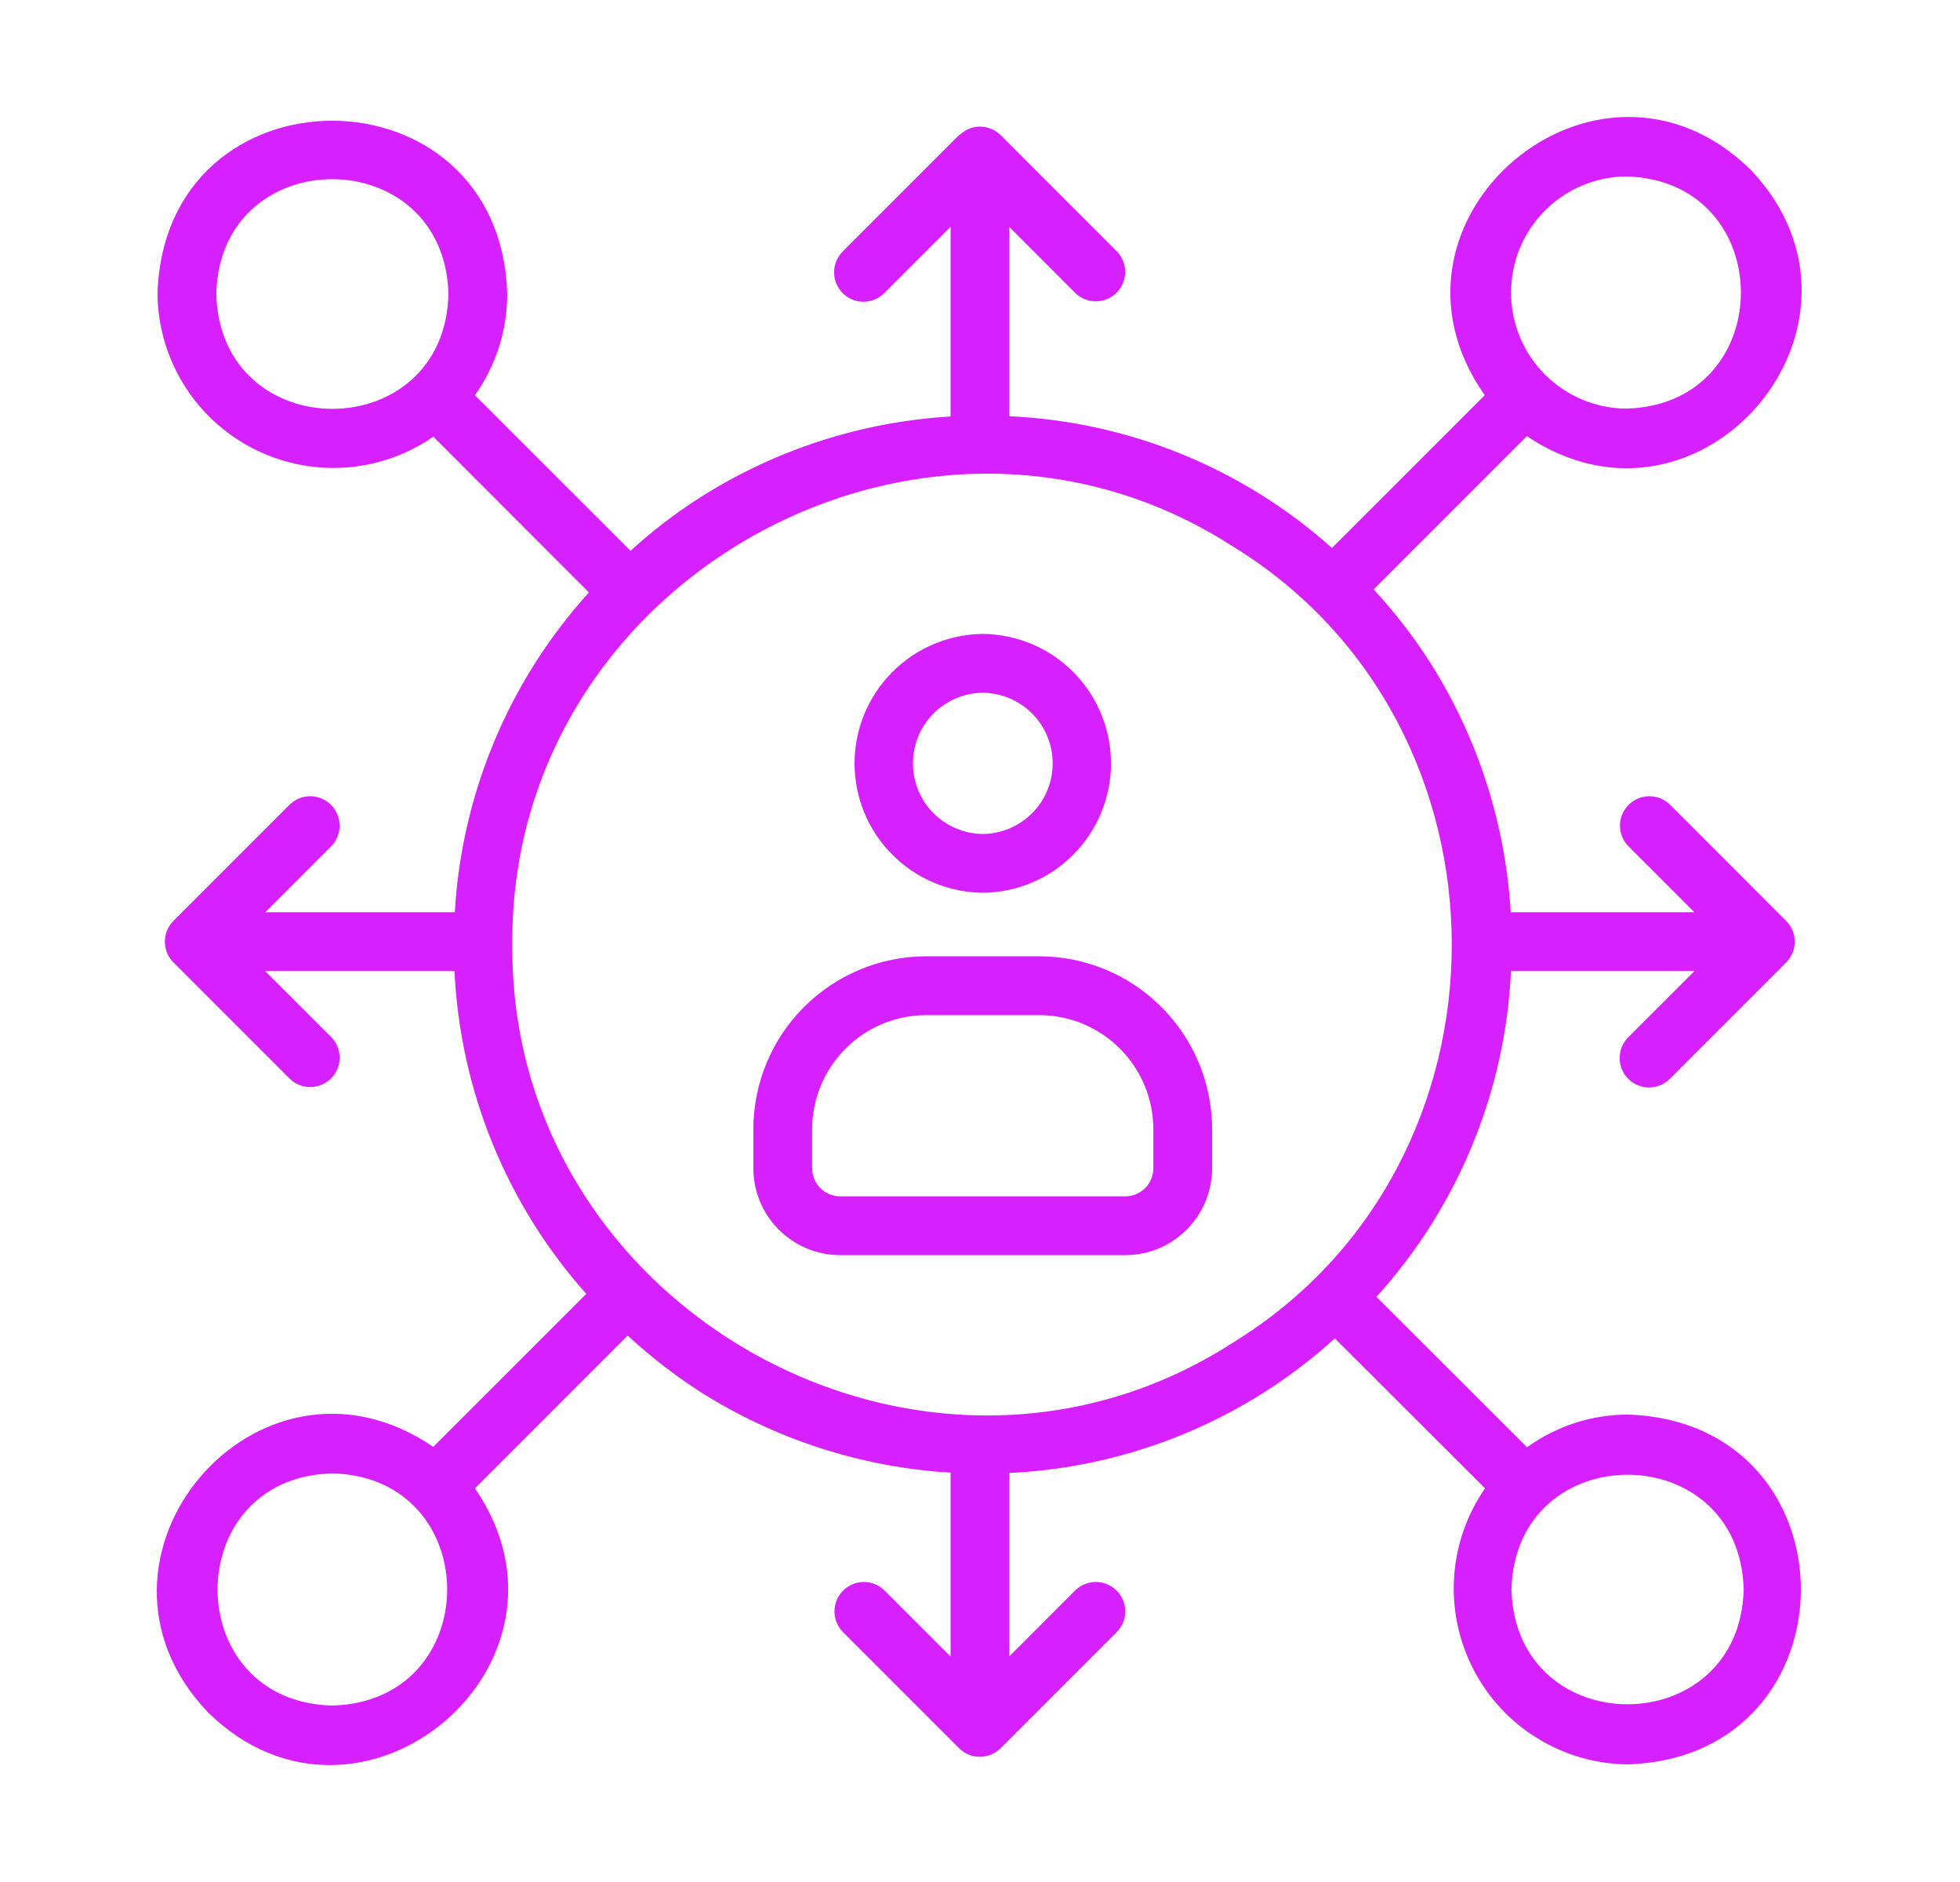 <svg width="25" height="24" viewBox="0 0 25 24" fill="none" xmlns="http://www.w3.org/2000/svg">
<path d="M13.257 12.195H11.813C11.229 12.196 10.669 12.428 10.255 12.842C9.842 13.255 9.61 13.815 9.609 14.399V14.899C9.61 15.193 9.726 15.474 9.934 15.681C10.141 15.889 10.423 16.006 10.716 16.006H14.354C14.647 16.006 14.929 15.889 15.136 15.681C15.344 15.474 15.46 15.193 15.461 14.899V14.399C15.46 13.815 15.228 13.255 14.814 12.842C14.401 12.428 13.841 12.196 13.257 12.195ZM14.711 14.899C14.711 14.994 14.673 15.085 14.606 15.152C14.539 15.218 14.449 15.256 14.354 15.256H10.716C10.621 15.256 10.531 15.218 10.464 15.152C10.397 15.085 10.36 14.994 10.359 14.899V14.399C10.36 14.014 10.513 13.644 10.786 13.372C11.058 13.099 11.428 12.946 11.813 12.945H13.257C13.642 12.946 14.012 13.099 14.284 13.372C14.557 13.644 14.71 14.014 14.711 14.399L14.711 14.899Z" fill="#D620FF"/>
<path d="M12.536 11.385C12.971 11.381 13.387 11.206 13.693 10.896C13.999 10.587 14.171 10.17 14.171 9.735C14.171 9.3 13.999 8.882 13.693 8.573C13.387 8.264 12.971 8.088 12.536 8.084C12.101 8.088 11.685 8.264 11.379 8.573C11.072 8.882 10.9 9.3 10.9 9.735C10.9 10.17 11.072 10.588 11.379 10.896C11.685 11.206 12.101 11.381 12.536 11.385ZM12.536 8.834C12.773 8.837 13 8.933 13.167 9.101C13.334 9.27 13.427 9.498 13.427 9.735C13.427 9.972 13.334 10.2 13.167 10.368C13 10.537 12.773 10.633 12.536 10.635C12.299 10.633 12.072 10.537 11.905 10.368C11.738 10.2 11.645 9.972 11.645 9.735C11.645 9.498 11.738 9.27 11.905 9.101C12.072 8.933 12.299 8.837 12.536 8.834Z" fill="#D620FF"/>
<path d="M20.76 22.5C23.703 22.408 23.712 18.135 20.76 18.039C20.299 18.041 19.851 18.186 19.478 18.456L17.557 16.538C18.594 15.394 19.201 13.925 19.273 12.383H21.614L20.768 13.228C20.698 13.298 20.659 13.393 20.659 13.493C20.659 13.592 20.698 13.688 20.768 13.758C20.839 13.828 20.934 13.868 21.033 13.868C21.133 13.868 21.228 13.828 21.299 13.758L22.783 12.274C22.818 12.238 22.846 12.196 22.865 12.15C22.884 12.104 22.893 12.054 22.892 12.004C22.892 11.954 22.881 11.904 22.861 11.859C22.841 11.813 22.812 11.771 22.776 11.737L21.299 10.259C21.228 10.191 21.133 10.153 21.035 10.154C20.937 10.155 20.843 10.194 20.773 10.264C20.704 10.333 20.664 10.427 20.663 10.525C20.662 10.624 20.7 10.718 20.768 10.789L21.612 11.633H19.27C19.202 10.501 18.848 9.405 18.242 8.448C18.029 8.117 17.788 7.805 17.521 7.516L19.475 5.562C21.702 7.055 24.178 4.126 22.338 2.173C20.387 0.243 17.363 2.799 18.938 5.04L16.989 6.988C15.852 5.971 14.399 5.377 12.875 5.308V2.895L13.717 3.738C13.788 3.806 13.883 3.844 13.981 3.843C14.079 3.842 14.173 3.802 14.242 3.733C14.312 3.663 14.351 3.57 14.352 3.471C14.353 3.373 14.316 3.279 14.248 3.208L12.77 1.73C12.703 1.66 12.612 1.619 12.515 1.615C12.418 1.611 12.324 1.646 12.252 1.71C12.246 1.716 12.239 1.718 12.233 1.723L10.748 3.208C10.714 3.243 10.686 3.284 10.667 3.33C10.648 3.375 10.639 3.424 10.639 3.473C10.639 3.522 10.648 3.571 10.667 3.616C10.686 3.662 10.714 3.703 10.748 3.738C10.783 3.773 10.825 3.801 10.87 3.819C10.915 3.838 10.964 3.848 11.014 3.848C11.063 3.848 11.111 3.838 11.157 3.819C11.203 3.801 11.244 3.773 11.279 3.738L12.125 2.892V5.311C10.993 5.378 9.897 5.732 8.939 6.338C8.621 6.54 8.321 6.77 8.043 7.024L6.058 5.04C6.326 4.663 6.47 4.212 6.47 3.749C6.382 0.806 2.094 0.8 2.009 3.75C2.013 4.157 2.129 4.555 2.342 4.901C2.556 5.248 2.86 5.529 3.221 5.716C3.583 5.903 3.988 5.989 4.395 5.963C4.801 5.937 5.192 5.801 5.527 5.569L7.512 7.555C6.493 8.679 5.889 10.118 5.801 11.633H3.384L4.228 10.789C4.296 10.718 4.333 10.624 4.332 10.526C4.331 10.428 4.292 10.334 4.222 10.264C4.153 10.195 4.059 10.155 3.961 10.154C3.863 10.153 3.768 10.191 3.697 10.259L2.213 11.743C2.178 11.778 2.15 11.82 2.131 11.865C2.113 11.911 2.103 11.959 2.103 12.009C2.103 12.058 2.113 12.107 2.131 12.152C2.15 12.198 2.178 12.239 2.213 12.274L3.697 13.758C3.768 13.826 3.863 13.864 3.961 13.863C4.059 13.862 4.153 13.823 4.223 13.753C4.292 13.684 4.332 13.59 4.333 13.492C4.334 13.393 4.296 13.299 4.228 13.228L3.382 12.383H5.797C5.869 13.907 6.462 15.36 7.478 16.5L5.526 18.451C3.288 16.923 0.781 19.888 2.659 21.843C4.603 23.738 7.595 21.212 6.058 18.98L8.006 17.032C8.294 17.298 8.606 17.539 8.936 17.752C9.895 18.358 10.992 18.712 12.125 18.78V21.125L11.279 20.279C11.208 20.211 11.113 20.173 11.015 20.174C10.917 20.175 10.823 20.215 10.754 20.284C10.684 20.354 10.645 20.447 10.644 20.546C10.643 20.644 10.68 20.738 10.748 20.809L12.233 22.294C12.268 22.328 12.309 22.356 12.355 22.375C12.4 22.394 12.449 22.404 12.498 22.404C12.548 22.403 12.598 22.393 12.644 22.374C12.69 22.354 12.732 22.326 12.767 22.29L14.248 20.809C14.316 20.738 14.354 20.644 14.353 20.545C14.352 20.447 14.312 20.353 14.243 20.284C14.173 20.214 14.079 20.175 13.981 20.174C13.883 20.173 13.788 20.211 13.717 20.279L12.875 21.122V18.784C14.416 18.711 15.884 18.105 17.026 17.068L18.942 18.98C18.71 19.315 18.573 19.706 18.547 20.113C18.521 20.519 18.606 20.925 18.793 21.287C18.98 21.649 19.261 21.953 19.608 22.166C19.954 22.38 20.353 22.496 20.76 22.5ZM22.241 20.27C22.19 22.218 19.332 22.225 19.279 20.27C19.329 18.32 22.19 18.317 22.241 20.27ZM20.741 2.25C22.692 2.298 22.695 5.16 20.741 5.211C20.351 5.208 19.978 5.05 19.703 4.773C19.428 4.496 19.274 4.121 19.274 3.731C19.274 3.34 19.428 2.966 19.703 2.689C19.978 2.411 20.351 2.254 20.741 2.25ZM2.759 3.749C2.804 1.798 5.669 1.796 5.72 3.75C5.673 5.702 2.809 5.702 2.759 3.749ZM4.239 21.75C2.288 21.703 2.286 18.839 4.239 18.789C6.189 18.838 6.195 21.697 4.239 21.75ZM15.732 17.118C11.814 19.651 6.496 16.713 6.535 12.046C6.496 7.382 11.811 4.438 15.734 6.974C19.446 9.26 19.445 14.836 15.732 17.118Z" fill="#D620FF"/>
</svg>
